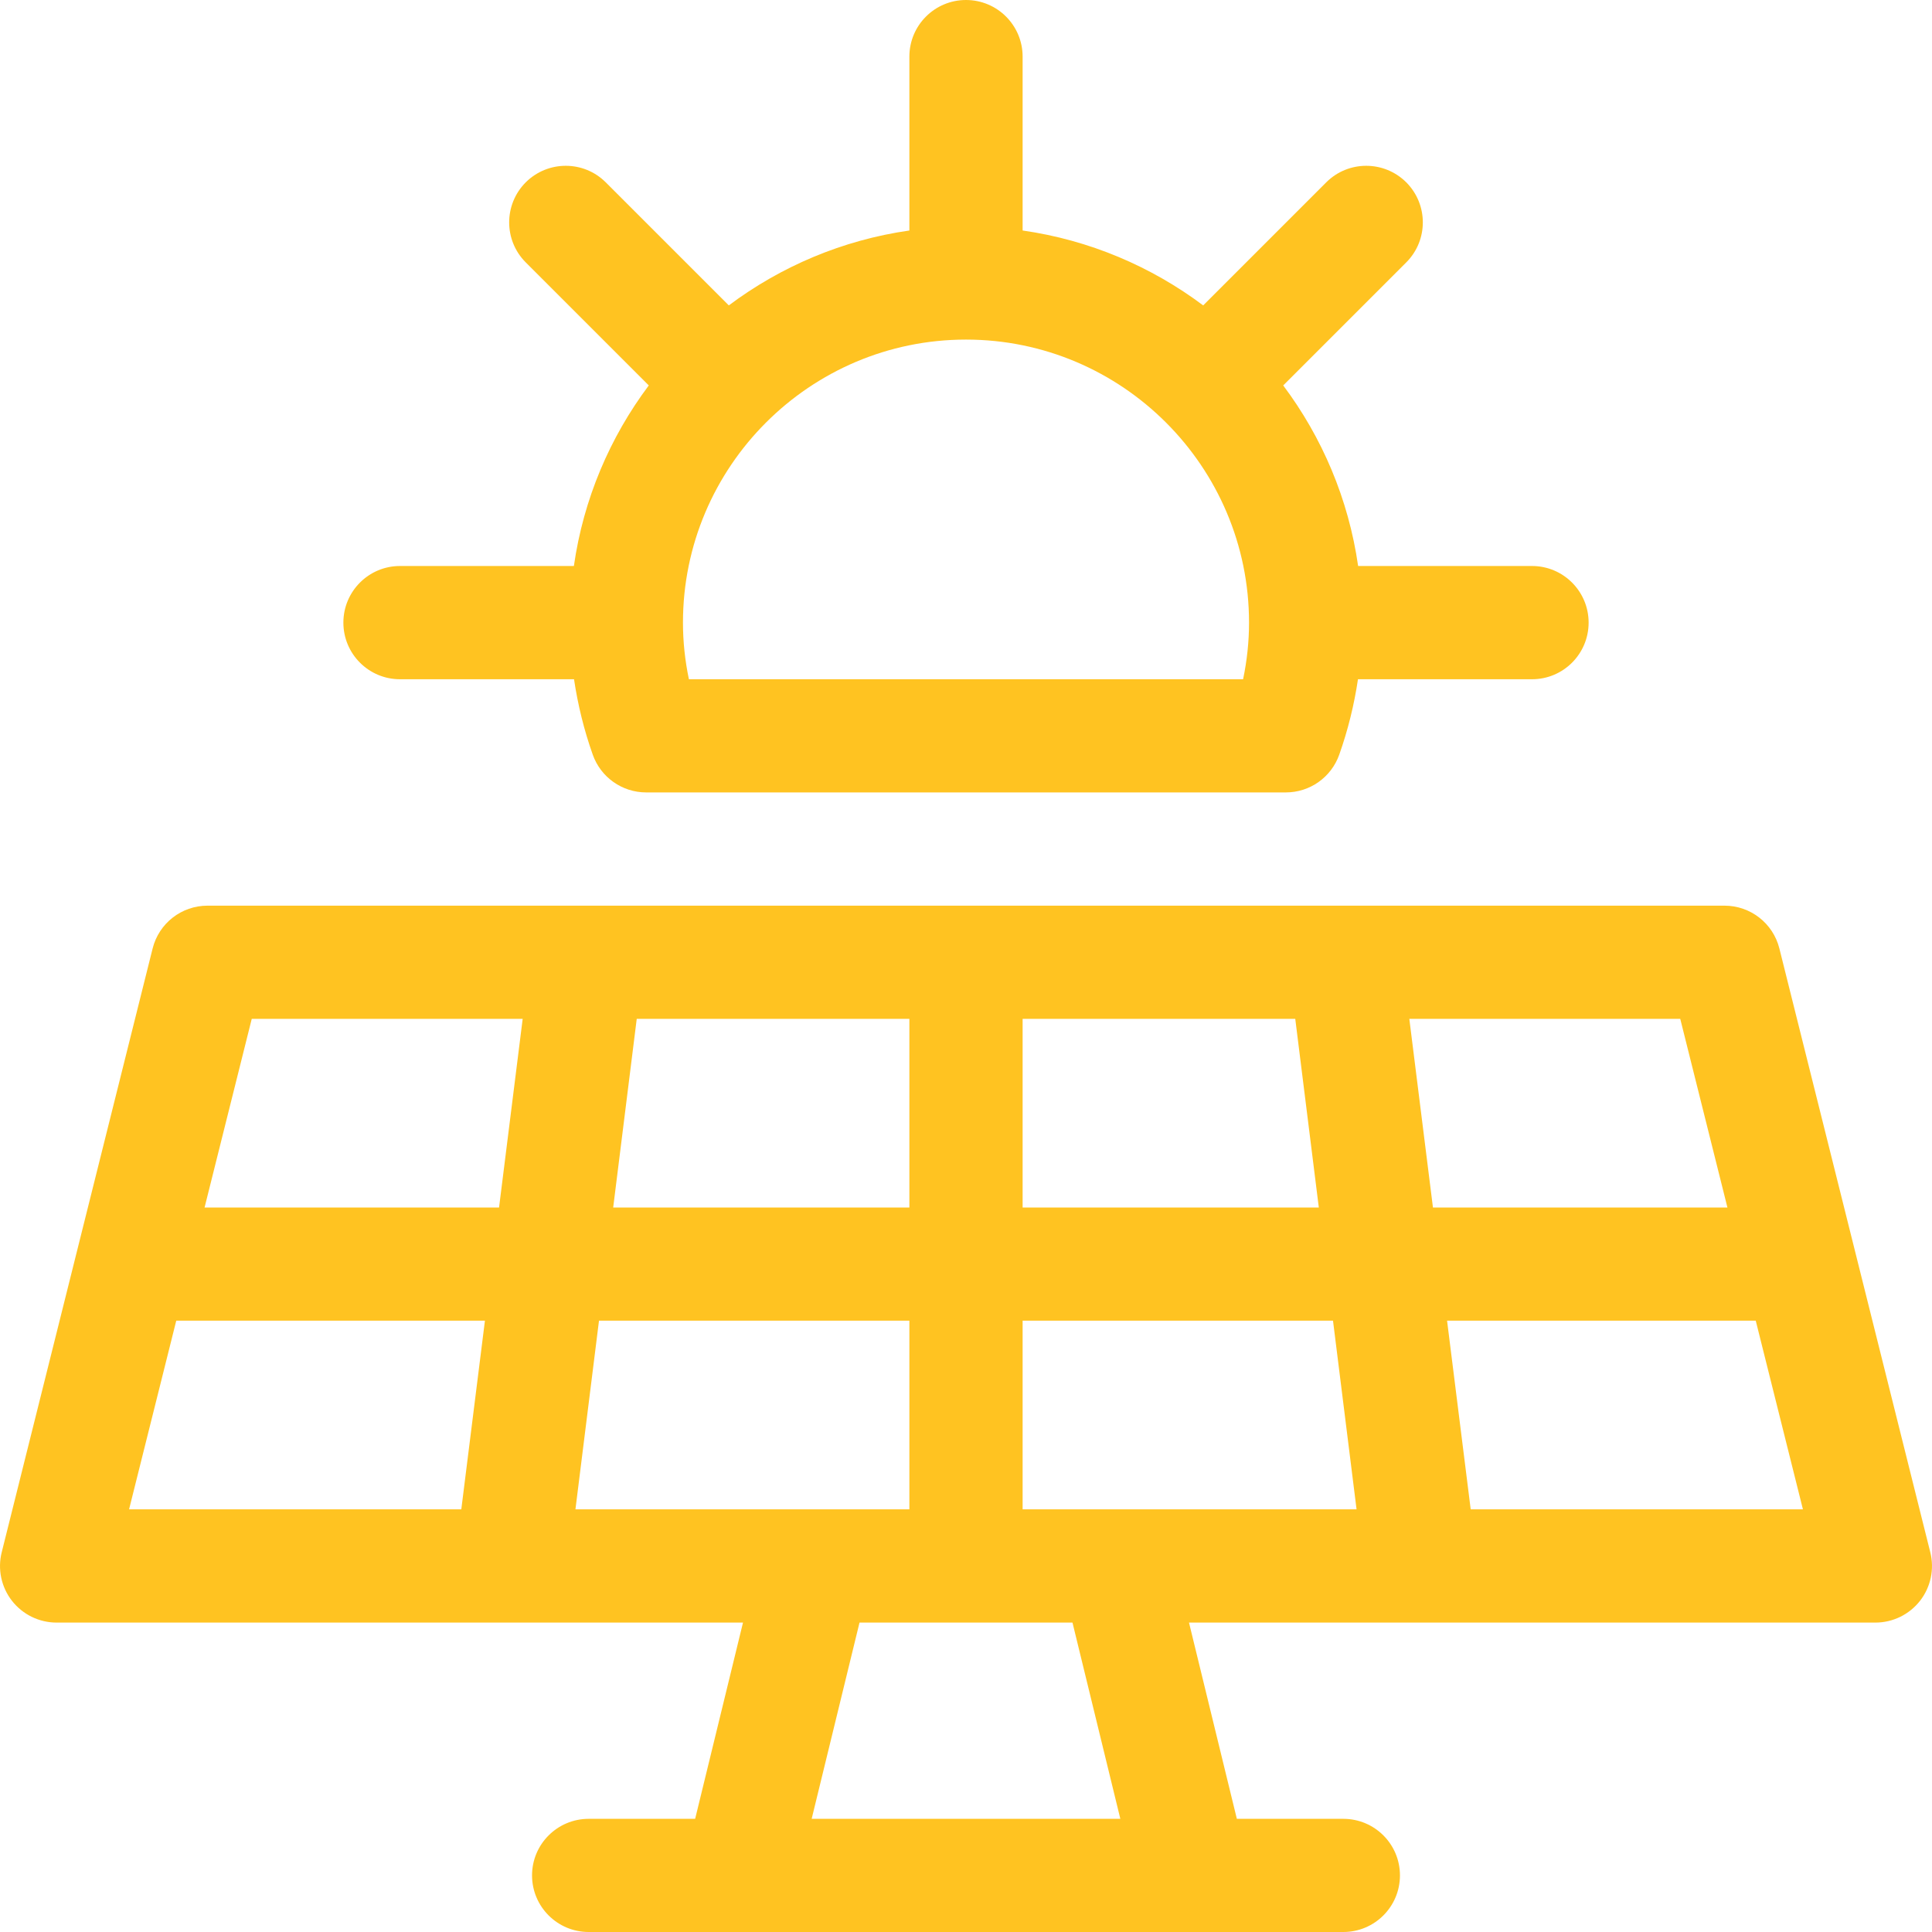 <svg width="26" height="26" viewBox="0 0 26 26" fill="none" xmlns="http://www.w3.org/2000/svg">
<g clip-path="url(#clip0_91_1305)">
<path d="M25.977 20.89L23.946 12.764C23.861 12.425 23.557 12.188 23.207 12.188H2.793C2.443 12.188 2.139 12.425 2.054 12.764L0.023 20.89C-0.034 21.117 0.017 21.358 0.161 21.543C0.306 21.728 0.527 21.836 0.762 21.836H9.999L9.355 24.477H7.922C7.501 24.477 7.16 24.818 7.16 25.238C7.16 25.659 7.501 26 7.922 26H18.078C18.499 26 18.84 25.659 18.84 25.238C18.84 24.818 18.499 24.477 18.078 24.477H16.645L16.001 21.836H25.238C25.473 21.836 25.694 21.728 25.839 21.543C25.983 21.358 26.034 21.117 25.977 20.89V20.89ZM13.762 13.711H17.431L17.748 16.25H13.762V13.711ZM8.569 13.711H12.238V16.25H8.252L8.569 13.711ZM6.208 20.312H1.737L2.372 17.773H6.526L6.208 20.312ZM6.716 16.25H2.753L3.388 13.711H7.034L6.716 16.25ZM7.744 20.312L8.061 17.773H12.238V20.312H7.744ZM10.923 24.477L11.567 21.836H14.433L15.077 24.477H10.923ZM13.762 20.312V17.773H17.939L18.256 20.312H13.762ZM18.966 13.711H22.612L23.247 16.25H19.284L18.966 13.711ZM19.792 20.312L19.474 17.773H23.628L24.263 20.312H19.792Z" fill="#FFC321"/>
<path d="M5.383 9.141H7.725C7.776 9.483 7.859 9.823 7.977 10.156C8.085 10.461 8.373 10.664 8.695 10.664H17.305C17.627 10.664 17.915 10.461 18.023 10.156C18.141 9.823 18.224 9.483 18.275 9.141H20.617C21.038 9.141 21.379 8.8 21.379 8.379C21.379 7.958 21.038 7.617 20.617 7.617H18.277C18.148 6.715 17.792 5.885 17.269 5.187L18.925 3.531C19.222 3.234 19.222 2.752 18.925 2.454C18.627 2.157 18.145 2.157 17.848 2.454L16.192 4.11C15.494 3.587 14.664 3.231 13.762 3.102V0.762C13.762 0.341 13.421 0 13 0C12.579 0 12.238 0.341 12.238 0.762V3.102C11.336 3.231 10.506 3.587 9.808 4.11L8.152 2.454C7.855 2.157 7.373 2.157 7.075 2.454C6.778 2.752 6.778 3.234 7.075 3.531L8.731 5.187C8.208 5.885 7.852 6.715 7.723 7.617H5.383C4.962 7.617 4.621 7.958 4.621 8.379C4.621 8.8 4.962 9.141 5.383 9.141V9.141ZM13 4.57C15.1 4.57 16.809 6.279 16.809 8.379C16.809 8.633 16.782 8.888 16.729 9.141H9.271C9.218 8.888 9.191 8.633 9.191 8.379C9.191 6.279 10.9 4.57 13 4.57Z" fill="#FFC321"/>
</g>
<defs>
<clipPath id="clip0_91_1305">
<rect width="26" height="26" fill="white"/>
</clipPath>
</defs>
</svg>
